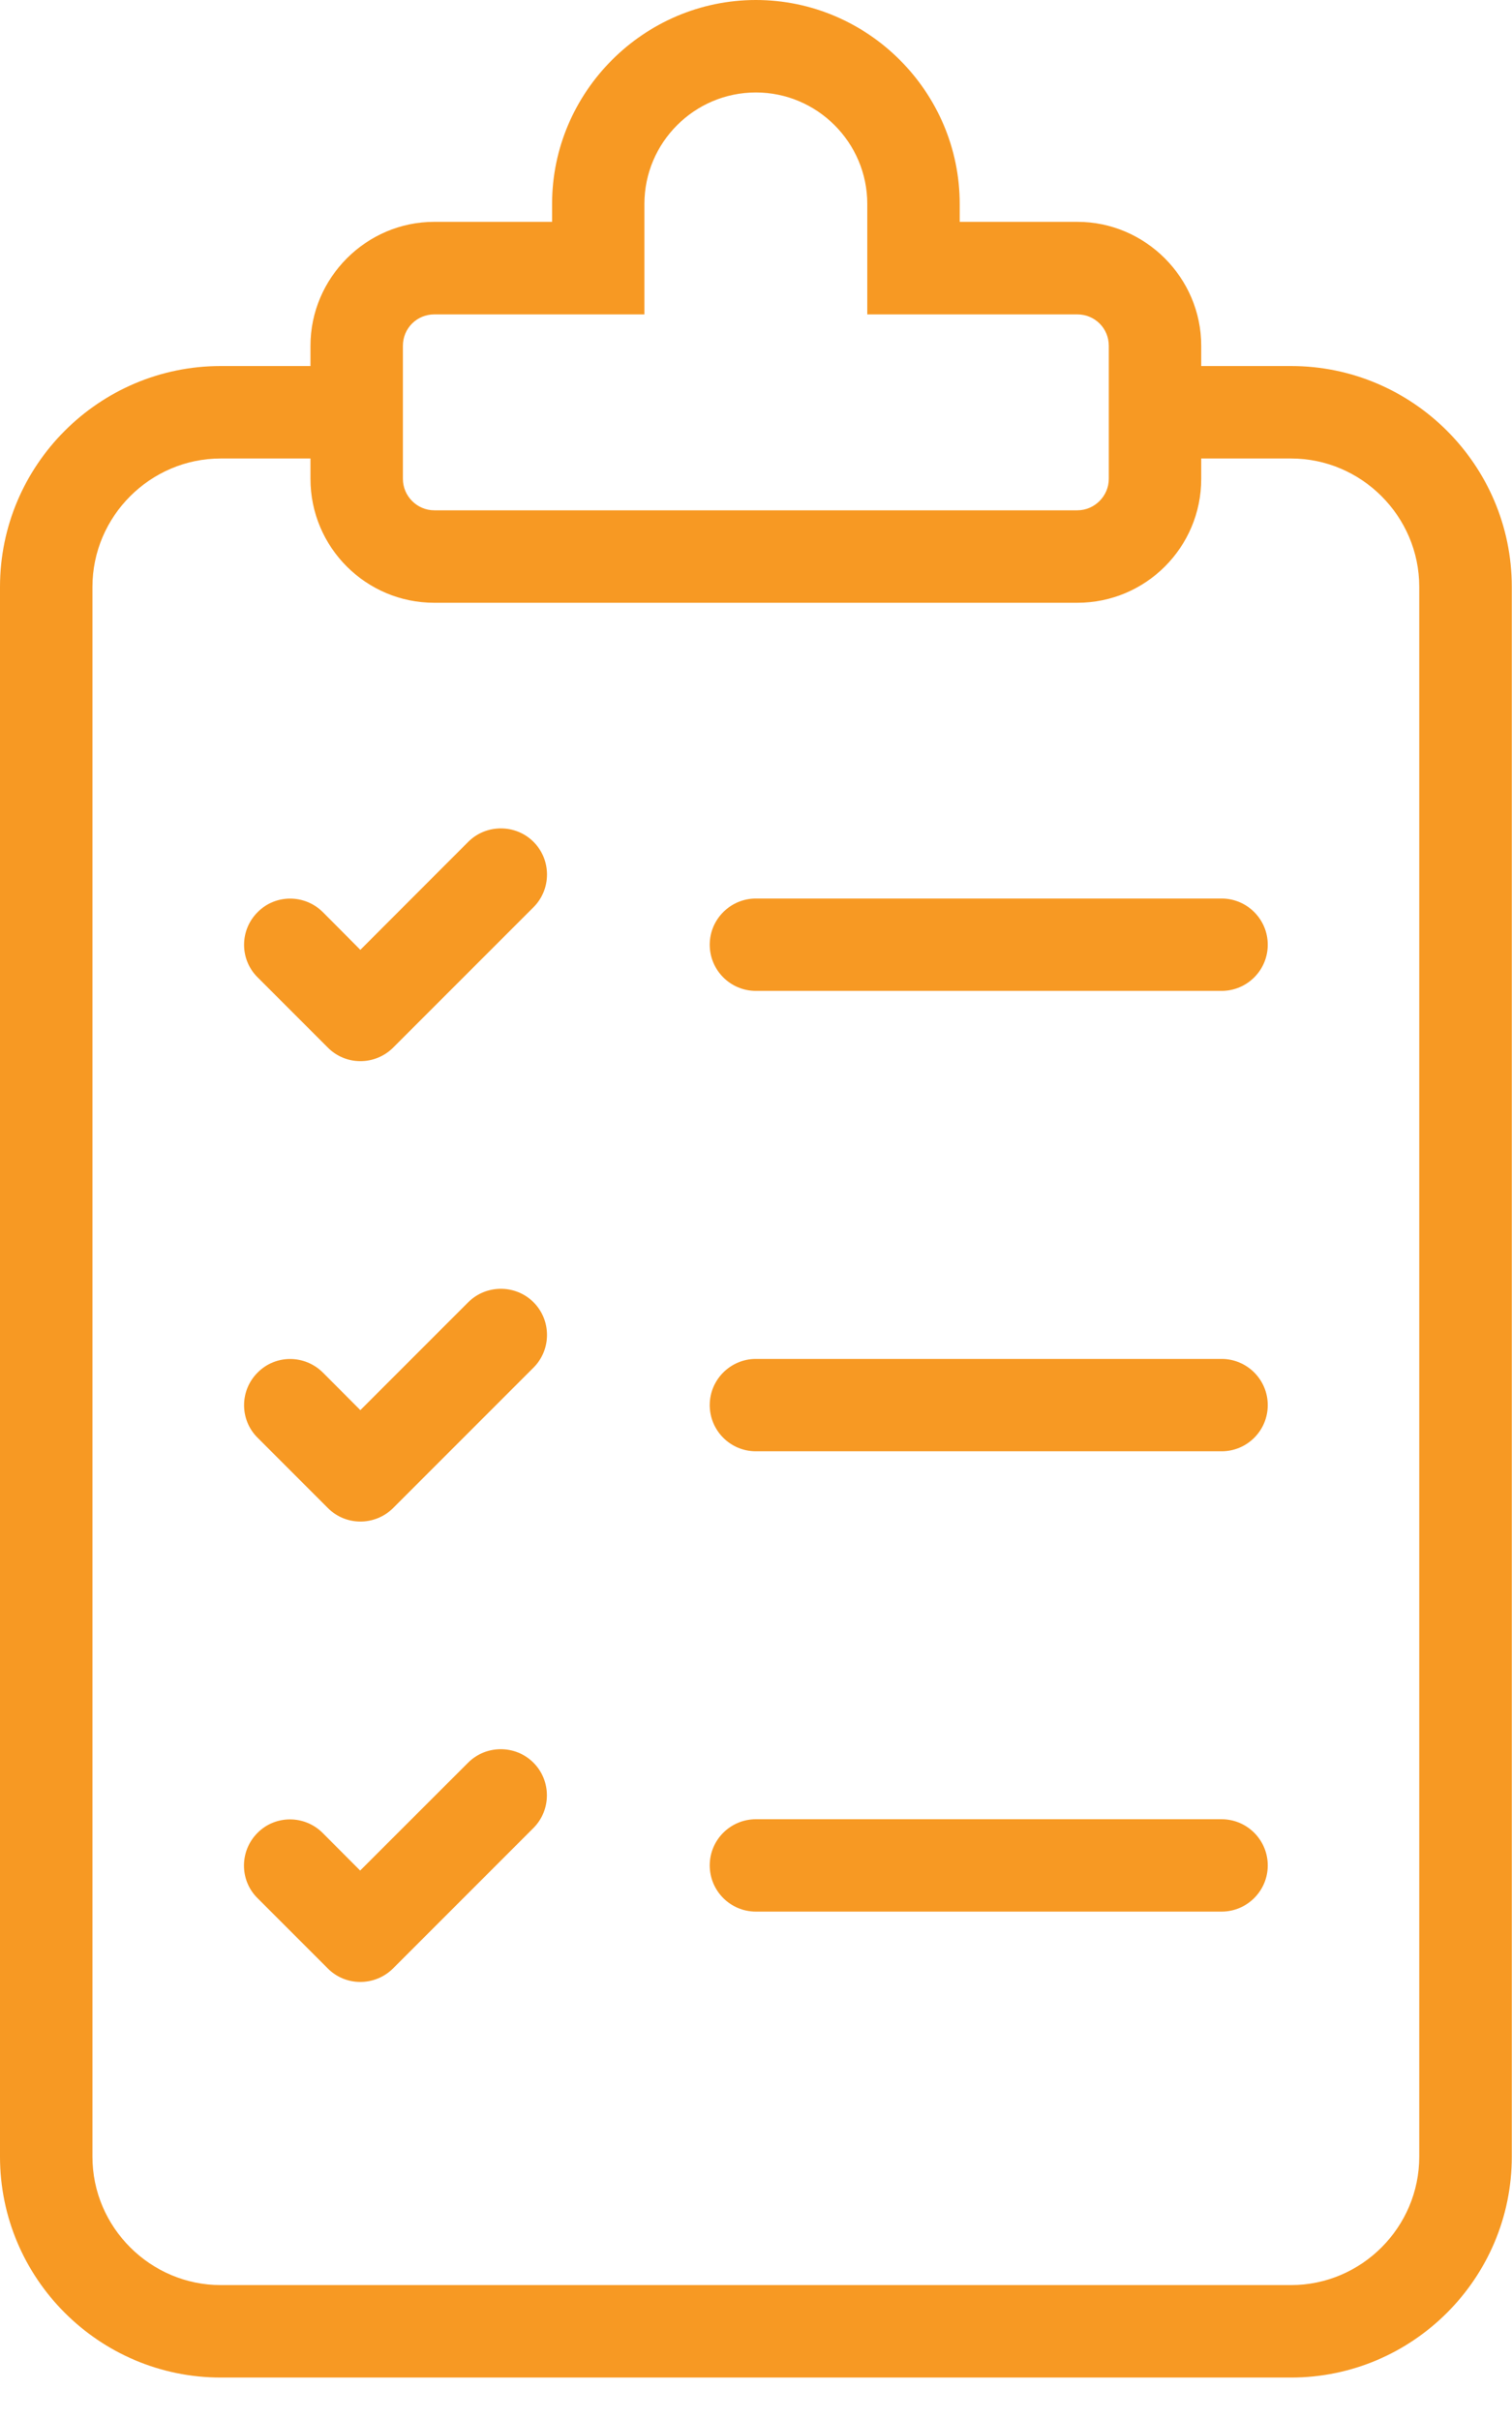 <?xml version="1.0" encoding="UTF-8"?>
<svg width="15px" height="24px" viewBox="0 0 15 24" version="1.1" xmlns="http://www.w3.org/2000/svg" xmlns:xlink="http://www.w3.org/1999/xlink">
    <!-- Generator: Sketch 56.3 (81716) - https://sketch.com -->
    <title>Group</title>
    <desc>Created with Sketch.</desc>
    <g id="UI-screen-(SP)" stroke="none" stroke-width="1" fill="none" fill-rule="evenodd">
        <g id="01.-dashboard" transform="translate(-33, -708)" fill="#F79923" fill-rule="nonzero">
            <g id="Group" transform="translate(33, 708)">
                <path d="M11.917,3.63 L12.808,3.63 C14.014,3.63 14.998,4.613 14.998,5.82 L14.998,21.389 C14.998,22.596 14.014,23.579 12.808,23.579 L2.19,23.579 C0.983,23.579 -5.68434189e-14,22.596 -5.68434189e-14,21.389 L-5.68434189e-14,5.82 C-5.68434189e-14,4.613 0.983,3.63 2.19,3.63 L3.08,3.63 L3.08,3.429 C3.08,2.755 3.634,2.2 4.308,2.2 L5.477,2.2 L5.477,2.022 C5.477,0.911 6.389,2.33058017e-12 7.499,2.33058017e-12 C8.61,2.33058017e-12 9.521,0.911 9.521,2.022 L9.521,2.2 L10.688,2.2 C11.363,2.2 11.917,2.755 11.917,3.429 L11.917,3.63 Z M3.08,4.547 L2.19,4.547 C1.49,4.547 0.917,5.122 0.917,5.82 L0.917,21.389 C0.917,22.089 1.492,22.662 2.19,22.662 L12.808,22.662 C13.508,22.662 14.08,22.088 14.08,21.389 L14.08,5.82 C14.08,5.12 13.506,4.547 12.808,4.547 L11.917,4.547 L11.917,4.749 C11.917,5.427 11.367,5.978 10.688,5.978 L4.308,5.978 C3.631,5.978 3.08,5.428 3.08,4.749 L3.08,4.547 Z M4.308,3.118 C4.136,3.118 3.997,3.256 3.997,3.429 L3.997,4.749 C3.997,4.92 4.138,5.061 4.308,5.061 L10.688,5.061 C10.858,5.061 11,4.92 11,4.749 L11,3.429 C11,3.256 10.861,3.118 10.688,3.118 L8.604,3.118 L8.604,2.022 C8.604,1.414 8.107,0.917 7.499,0.917 C6.889,0.917 6.393,1.414 6.393,2.022 L6.393,3.118 L4.308,3.118 Z" id="Shape"></path>
                <path d="M7.499,9.827 C7.245,9.827 7.041,9.621 7.041,9.369 C7.041,9.116 7.247,8.911 7.499,8.911 L12.119,8.911 C12.372,8.911 12.577,9.117 12.577,9.369 C12.577,9.623 12.371,9.827 12.119,9.827 L7.499,9.827 Z" id="Path"></path>
                <path d="M7.499,14.393 C7.245,14.393 7.041,14.187 7.041,13.935 C7.041,13.682 7.247,13.477 7.499,13.477 L12.119,13.477 C12.372,13.477 12.577,13.683 12.577,13.935 C12.577,14.189 12.371,14.393 12.119,14.393 L7.499,14.393 Z" id="Path"></path>
                <path d="M7.499,18.958 C7.245,18.958 7.041,18.752 7.041,18.5 C7.041,18.246 7.247,18.042 7.499,18.042 L12.119,18.042 C12.372,18.042 12.577,18.248 12.577,18.5 C12.577,18.753 12.371,18.958 12.119,18.958 L7.499,18.958 Z" id="Path"></path>
                <path d="M2.554,14.257 C2.376,14.079 2.377,13.789 2.557,13.611 C2.735,13.432 3.025,13.434 3.204,13.613 L3.575,13.985 L4.645,12.915 C4.823,12.737 5.115,12.737 5.293,12.915 C5.471,13.093 5.471,13.385 5.293,13.563 L3.899,14.957 C3.718,15.135 3.428,15.134 3.251,14.954 L2.554,14.257 L2.554,14.257 Z" id="Path"></path>
                <path d="M2.554,9.691 C2.376,9.513 2.377,9.223 2.557,9.045 C2.735,8.866 3.025,8.868 3.204,9.047 L3.575,9.42 L4.645,8.349 C4.823,8.171 5.115,8.171 5.293,8.349 C5.471,8.527 5.471,8.819 5.293,8.997 L3.899,10.391 C3.718,10.569 3.428,10.568 3.251,10.388 L2.554,9.691 L2.554,9.691 Z" id="Path"></path>
                <path d="M2.553,18.823 C2.375,18.645 2.376,18.355 2.556,18.176 C2.734,17.998 3.024,18 3.202,18.179 L3.573,18.551 L4.644,17.481 C4.822,17.303 5.114,17.303 5.292,17.481 C5.47,17.659 5.47,17.951 5.292,18.129 L3.898,19.523 C3.717,19.701 3.427,19.7 3.25,19.52 L2.553,18.823 L2.553,18.823 Z" id="Path"></path>
            </g>
        </g>
    </g>
</svg>